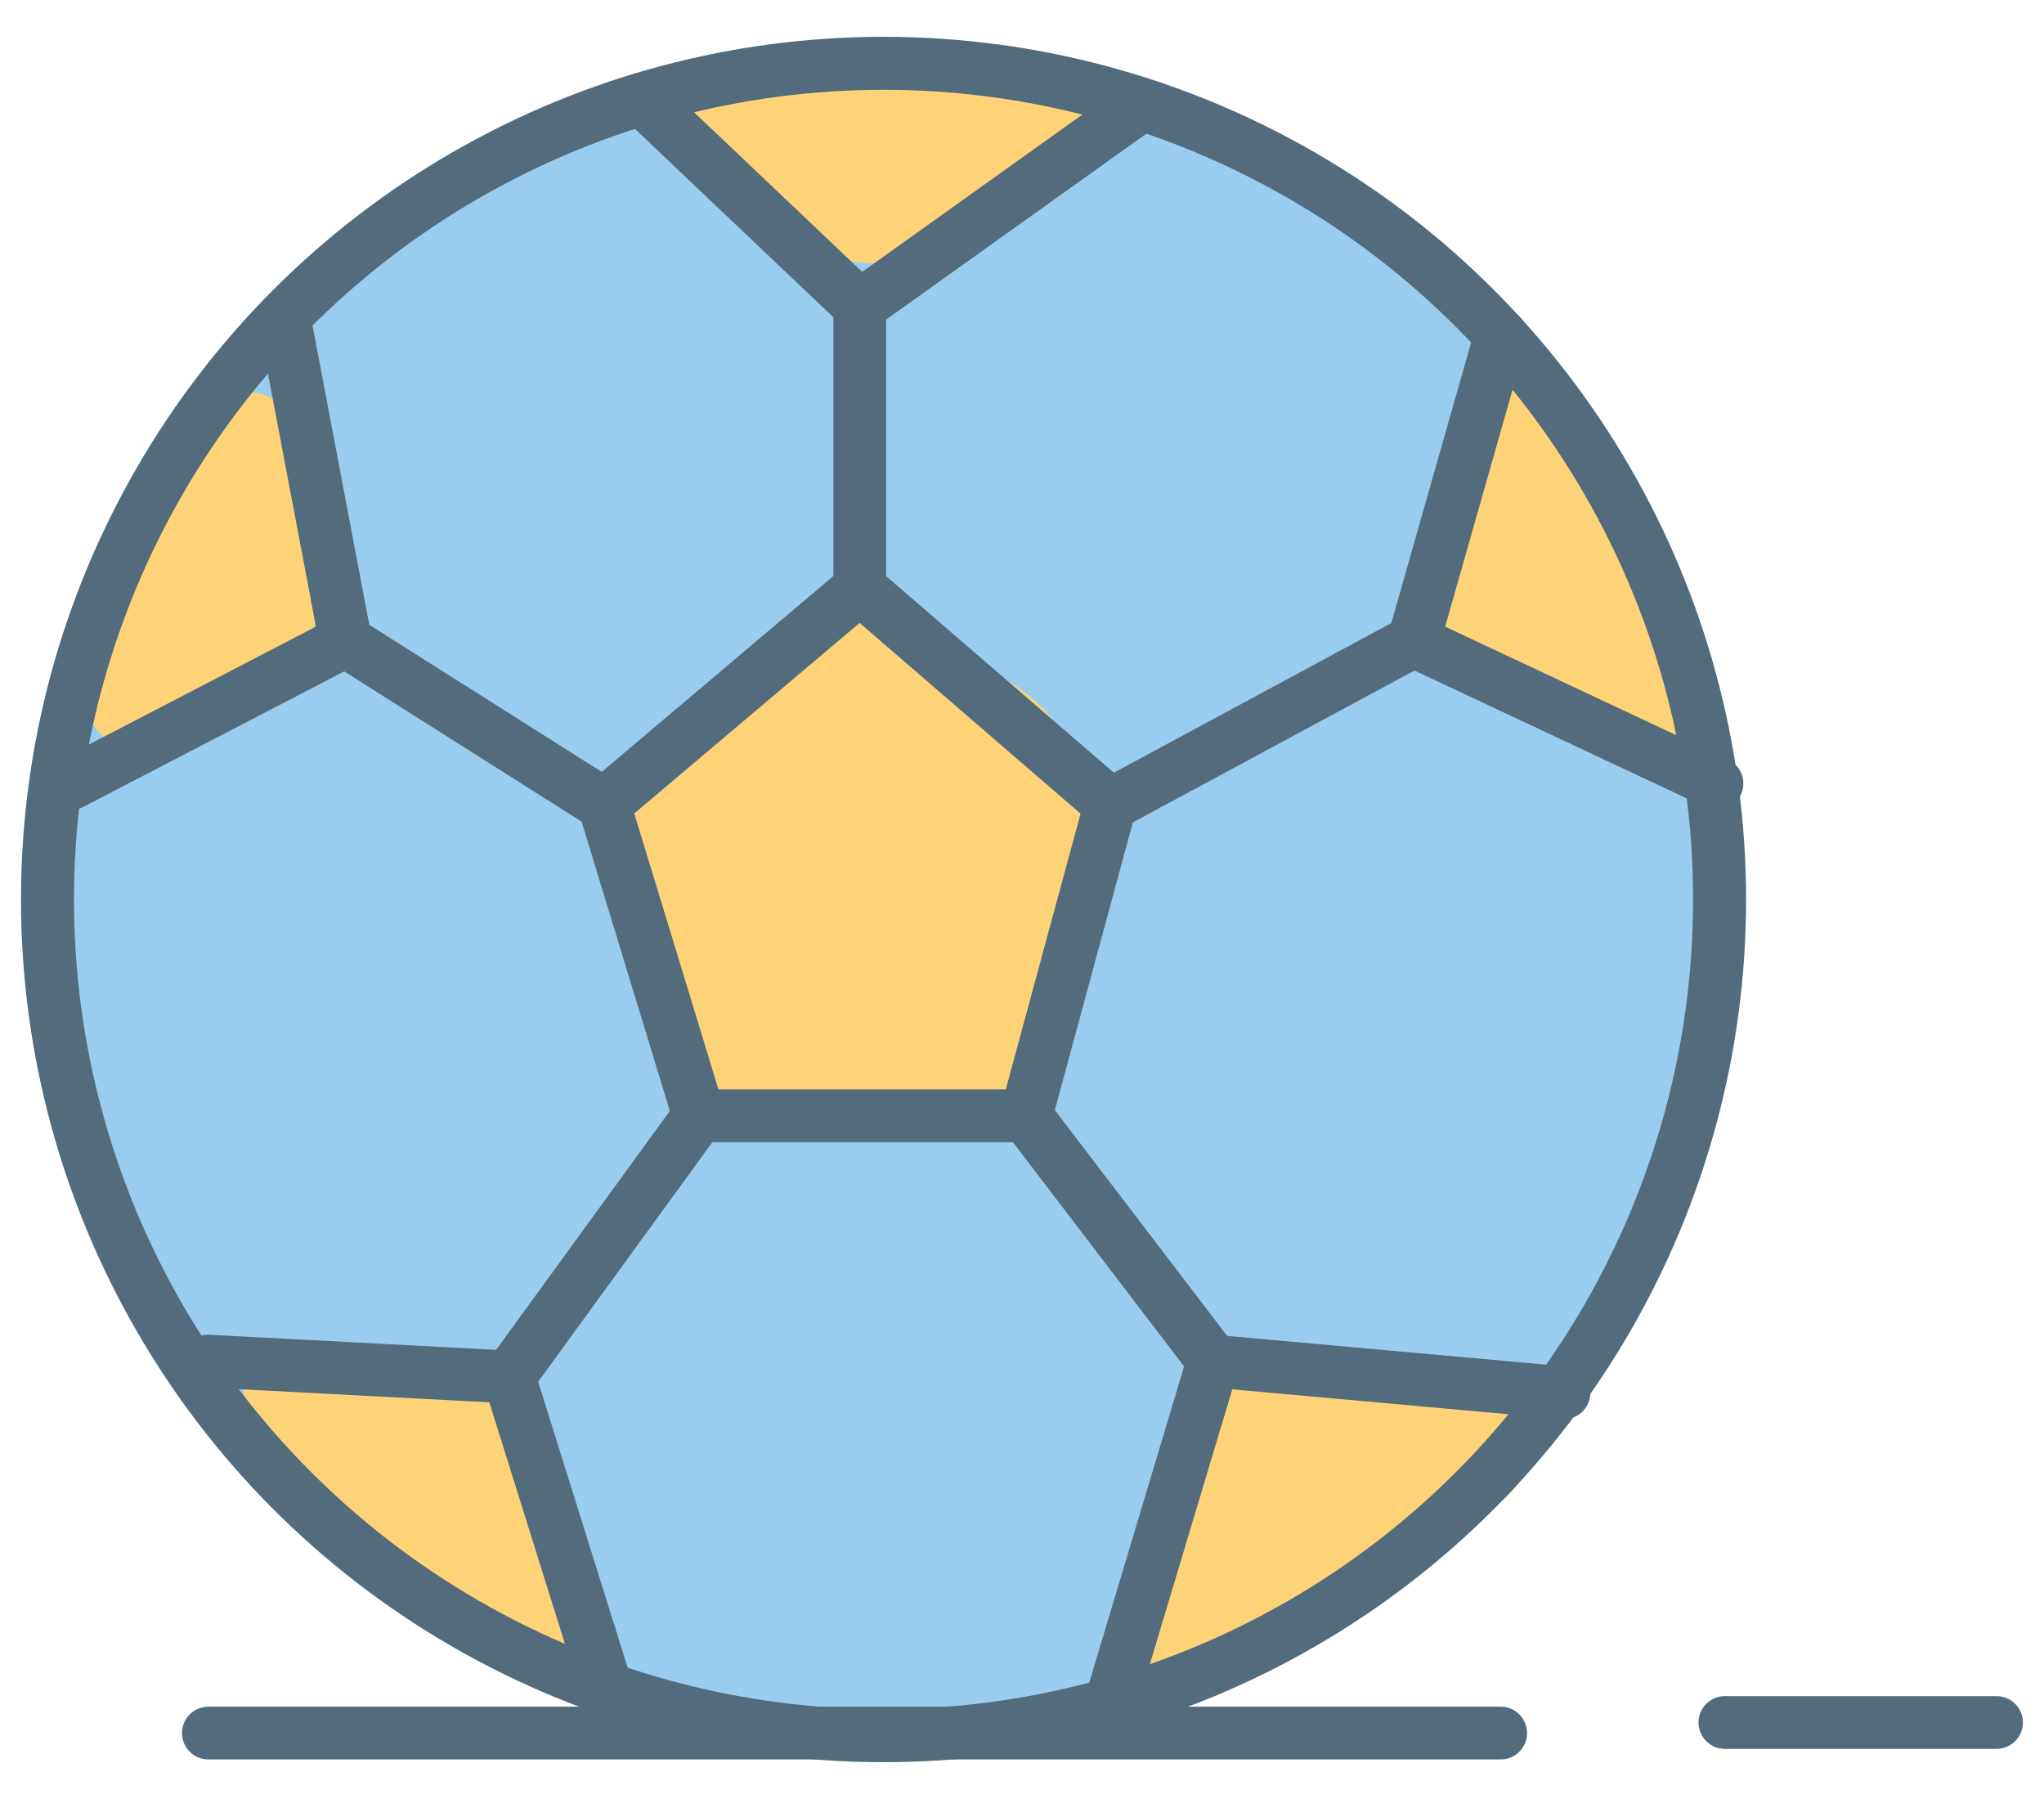 <svg xmlns="http://www.w3.org/2000/svg" xmlns:xlink="http://www.w3.org/1999/xlink" x="0px" y="0px"
	 width="25px" height="22px" viewBox="11.5 6.3 77.5 66.8" enable-background="new 11.5 6.3 77.5 66.8" xml:space="preserve">
<circle fill="#99CCEE" cx="45.4" cy="39.8" r="31.5"/>
<path fill="#FED378" d="M52.2,34.1c-1-2.1-3.3-3.6-5.6-3.5c-0.6-1.1-2-1.9-3.5-1.2c-2.6,1.2-5.4,2.8-6.7,5.4c0,0,0,0-0.1,0
	c-1.3,0.3-2.2,1.8-1.7,3.1c0,0.1,0.1,0.3,0.1,0.4c0.2,0.5,0.5,1,0.9,1.3c0.2,3.2,1.4,7.5,4.3,8.2c3.2,0.8,8.4,0.9,11.1-1.3
	c1.3-1,1.3-3.3,1.4-4.8C52.7,39.2,53.2,36.4,52.2,34.1z"/>
<path fill="#FED378" d="M24,26.4c0-0.9-0.6-1.7-1.3-2.1c0.1-0.3,0.2-0.5,0.3-0.8c1-3.1-3.8-4.4-4.8-1.3c-0.8,2.3-1.6,4.6-2.3,6.9
	c-0.2,0.3-0.5,0.6-0.7,0.8c-2.1,2.4,1.4,6,3.5,3.5c0.2-0.3,0.5-0.6,0.7-0.8C22.2,31.8,24.1,29.5,24,26.4z"/>
<path fill="#FED378" d="M50.3,8.3c-0.4,0-0.8,0-1.2,0c-1.9,0.1-3.7,0.1-5.6,0.2c-0.6,0-1.1,0.2-1.5,0.5c-0.3-0.3-0.5-0.5-0.7-0.7
	C39,6,35.5,9.6,37.8,11.8c1.7,1.6,3.5,3.3,5.9,3.7c1.1,0.2,2.2,0,3.2-0.5c1.1-0.6,2.2-1.9,3.4-1.8C53.6,13.2,53.5,8.6,50.3,8.3z"/>
<path fill="#FED378" d="M76.2,30.3l-5.1-9.6c-1.5-2.8-5.8-0.3-4.3,2.5c0.2,0.3,0.3,0.6,0.5,0.9c-0.3,0.3-0.6,0.6-0.8,1
	c-0.3,0.9-0.7,1.7-1,2.6c-0.6,1.4,0.9,3.4,2.4,3.2c0.8-0.1,1.5,0.6,2.1,1c0.9,0.6,1.9,1.2,2.8,1.8C75,35.1,77.3,32.4,76.2,30.3z"/>
<path fill="#FED378" d="M67,57.9c-2.6-0.2-5.2-0.5-7.8-0.7c-2-0.2-2.8,1.7-2.2,3.3c-0.2,0.2-0.4,0.5-0.5,0.8
	c-0.8,1.9-1.5,3.7-2.3,5.6c-1,2.3,2.6,4.3,4.2,2.4c2.5-3,5.6-5.2,9.3-6.4C70.4,61.9,69.8,58.2,67,57.9z"/>
<path fill="#FED378" d="M34.2,65.4c-0.1-0.2-0.2-0.4-0.3-0.6l0,0l-0.1-0.1c-0.4-0.8-0.8-1.4-1.4-2c-0.4-0.5-0.8-1-1.2-1.4
	c0.6-1.8-1.4-4.2-3.7-3c-0.1,0.1-0.2,0.1-0.3,0.2c-1.2-0.5-2.4-0.9-3.7-1.3c-3.1-0.9-4.4,3.9-1.3,4.8c0.9,0.3,1.7,0.5,2.5,0.9
	c0.1,0.4,0.2,0.8,0.4,1.2c0.6,1,1.5,1.4,2.5,1.8c0.4,0.1,0.8,0.2,1.2,0.4c0.3,0.4,0.5,0.8,0.8,1.2C31.1,69.5,35.3,68.1,34.2,65.4z"
	/>
<line fill="none" stroke="#526C7D" stroke-width="2" stroke-linecap="round" stroke-linejoin="round" stroke-miterlimit="10" x1="22.4" y1="18.3" x2="24.6" y2="29.9"/>
<line fill="none" stroke="#526C7D" stroke-width="2" stroke-linecap="round" stroke-linejoin="round" stroke-miterlimit="10" x1="24.6" y1="29.9" x2="14.2" y2="35.3"/>
<line fill="none" stroke="#526C7D" stroke-width="2" stroke-linecap="round" stroke-linejoin="round" stroke-miterlimit="10" x1="34.4" y1="36.1" x2="44.1" y2="27.9"/>
<line fill="none" stroke="#526C7D" stroke-width="2" stroke-linecap="round" stroke-linejoin="round" stroke-miterlimit="10" x1="44.1" y1="27.9" x2="53.6" y2="36.1"/>
<line fill="none" stroke="#526C7D" stroke-width="2" stroke-linecap="round" stroke-linejoin="round" stroke-miterlimit="10" x1="53.6" y1="36.1" x2="50.4" y2="47.9"/>
<line fill="none" stroke="#526C7D" stroke-width="2" stroke-linecap="round" stroke-linejoin="round" stroke-miterlimit="10" x1="50.4" y1="47.9" x2="38" y2="47.9"/>
<line fill="none" stroke="#526C7D" stroke-width="2" stroke-linecap="round" stroke-linejoin="round" stroke-miterlimit="10" x1="38" y1="47.9" x2="34.4" y2="36.1"/>
<line fill="none" stroke="#526C7D" stroke-width="2" stroke-linecap="round" stroke-linejoin="round" stroke-miterlimit="10" x1="24.6" y1="29.9" x2="34.4" y2="36.1"/>
<line fill="none" stroke="#526C7D" stroke-width="2" stroke-linecap="round" stroke-linejoin="round" stroke-miterlimit="10" x1="44.1" y1="27.9" x2="44.1" y2="17.2"/>
<line fill="none" stroke="#526C7D" stroke-width="2" stroke-linecap="round" stroke-linejoin="round" stroke-miterlimit="10" x1="44.1" y1="17.2" x2="54.6" y2="9.7"/>
<line fill="none" stroke="#526C7D" stroke-width="2" stroke-linecap="round" stroke-linejoin="round" stroke-miterlimit="10" x1="44.1" y1="17.2" x2="36.2" y2="9.7"/>
<line fill="none" stroke="#526C7D" stroke-width="2" stroke-linecap="round" stroke-linejoin="round" stroke-miterlimit="10" x1="53.6" y1="36.1" x2="65.1" y2="29.9"/>
<line fill="none" stroke="#526C7D" stroke-width="2" stroke-linecap="round" stroke-linejoin="round" stroke-miterlimit="10" x1="65.1" y1="29.9" x2="68.4" y2="18.3"/>
<line fill="none" stroke="#526C7D" stroke-width="2" stroke-linecap="round" stroke-linejoin="round" stroke-miterlimit="10" x1="65.1" y1="29.9" x2="76.6" y2="35.3"/>
<line fill="none" stroke="#526C7D" stroke-width="2" stroke-linecap="round" stroke-linejoin="round" stroke-miterlimit="10" x1="50.4" y1="47.9" x2="57.5" y2="57.2"/>
<line fill="none" stroke="#526C7D" stroke-width="2" stroke-linecap="round" stroke-linejoin="round" stroke-miterlimit="10" x1="57.5" y1="57.2" x2="70.8" y2="58.4"/>
<line fill="none" stroke="#526C7D" stroke-width="2" stroke-linecap="round" stroke-linejoin="round" stroke-miterlimit="10" x1="57.5" y1="57.2" x2="53.6" y2="70.2"/>
<line fill="none" stroke="#526C7D" stroke-width="2" stroke-linecap="round" stroke-linejoin="round" stroke-miterlimit="10" x1="38" y1="47.9" x2="30.8" y2="57.8"/>
<circle fill="none" stroke="#526C7D" stroke-width="2.009" stroke-miterlimit="10" cx="45" cy="39.7" r="31.7"/>
<line fill="none" stroke="#526C7D" stroke-width="2" stroke-linecap="round" stroke-linejoin="round" stroke-miterlimit="10" x1="30.8" y1="57.8" x2="34.4" y2="69.3"/>
<line fill="none" stroke="#526C7D" stroke-width="2" stroke-linecap="round" stroke-linejoin="round" stroke-miterlimit="10" x1="30.8" y1="57.8" x2="19.4" y2="57.2"/>
<line fill="none" stroke="#526C7D" stroke-width="2" stroke-linecap="round" stroke-linejoin="round" stroke-miterlimit="10" x1="19.4" y1="71.3" x2="68.4" y2="71.3"/>
<line fill="none" stroke="#526C7D" stroke-width="2" stroke-linecap="round" stroke-linejoin="round" stroke-miterlimit="10" x1="76.9" y1="70.9" x2="87.2" y2="70.9"/>
</svg>
